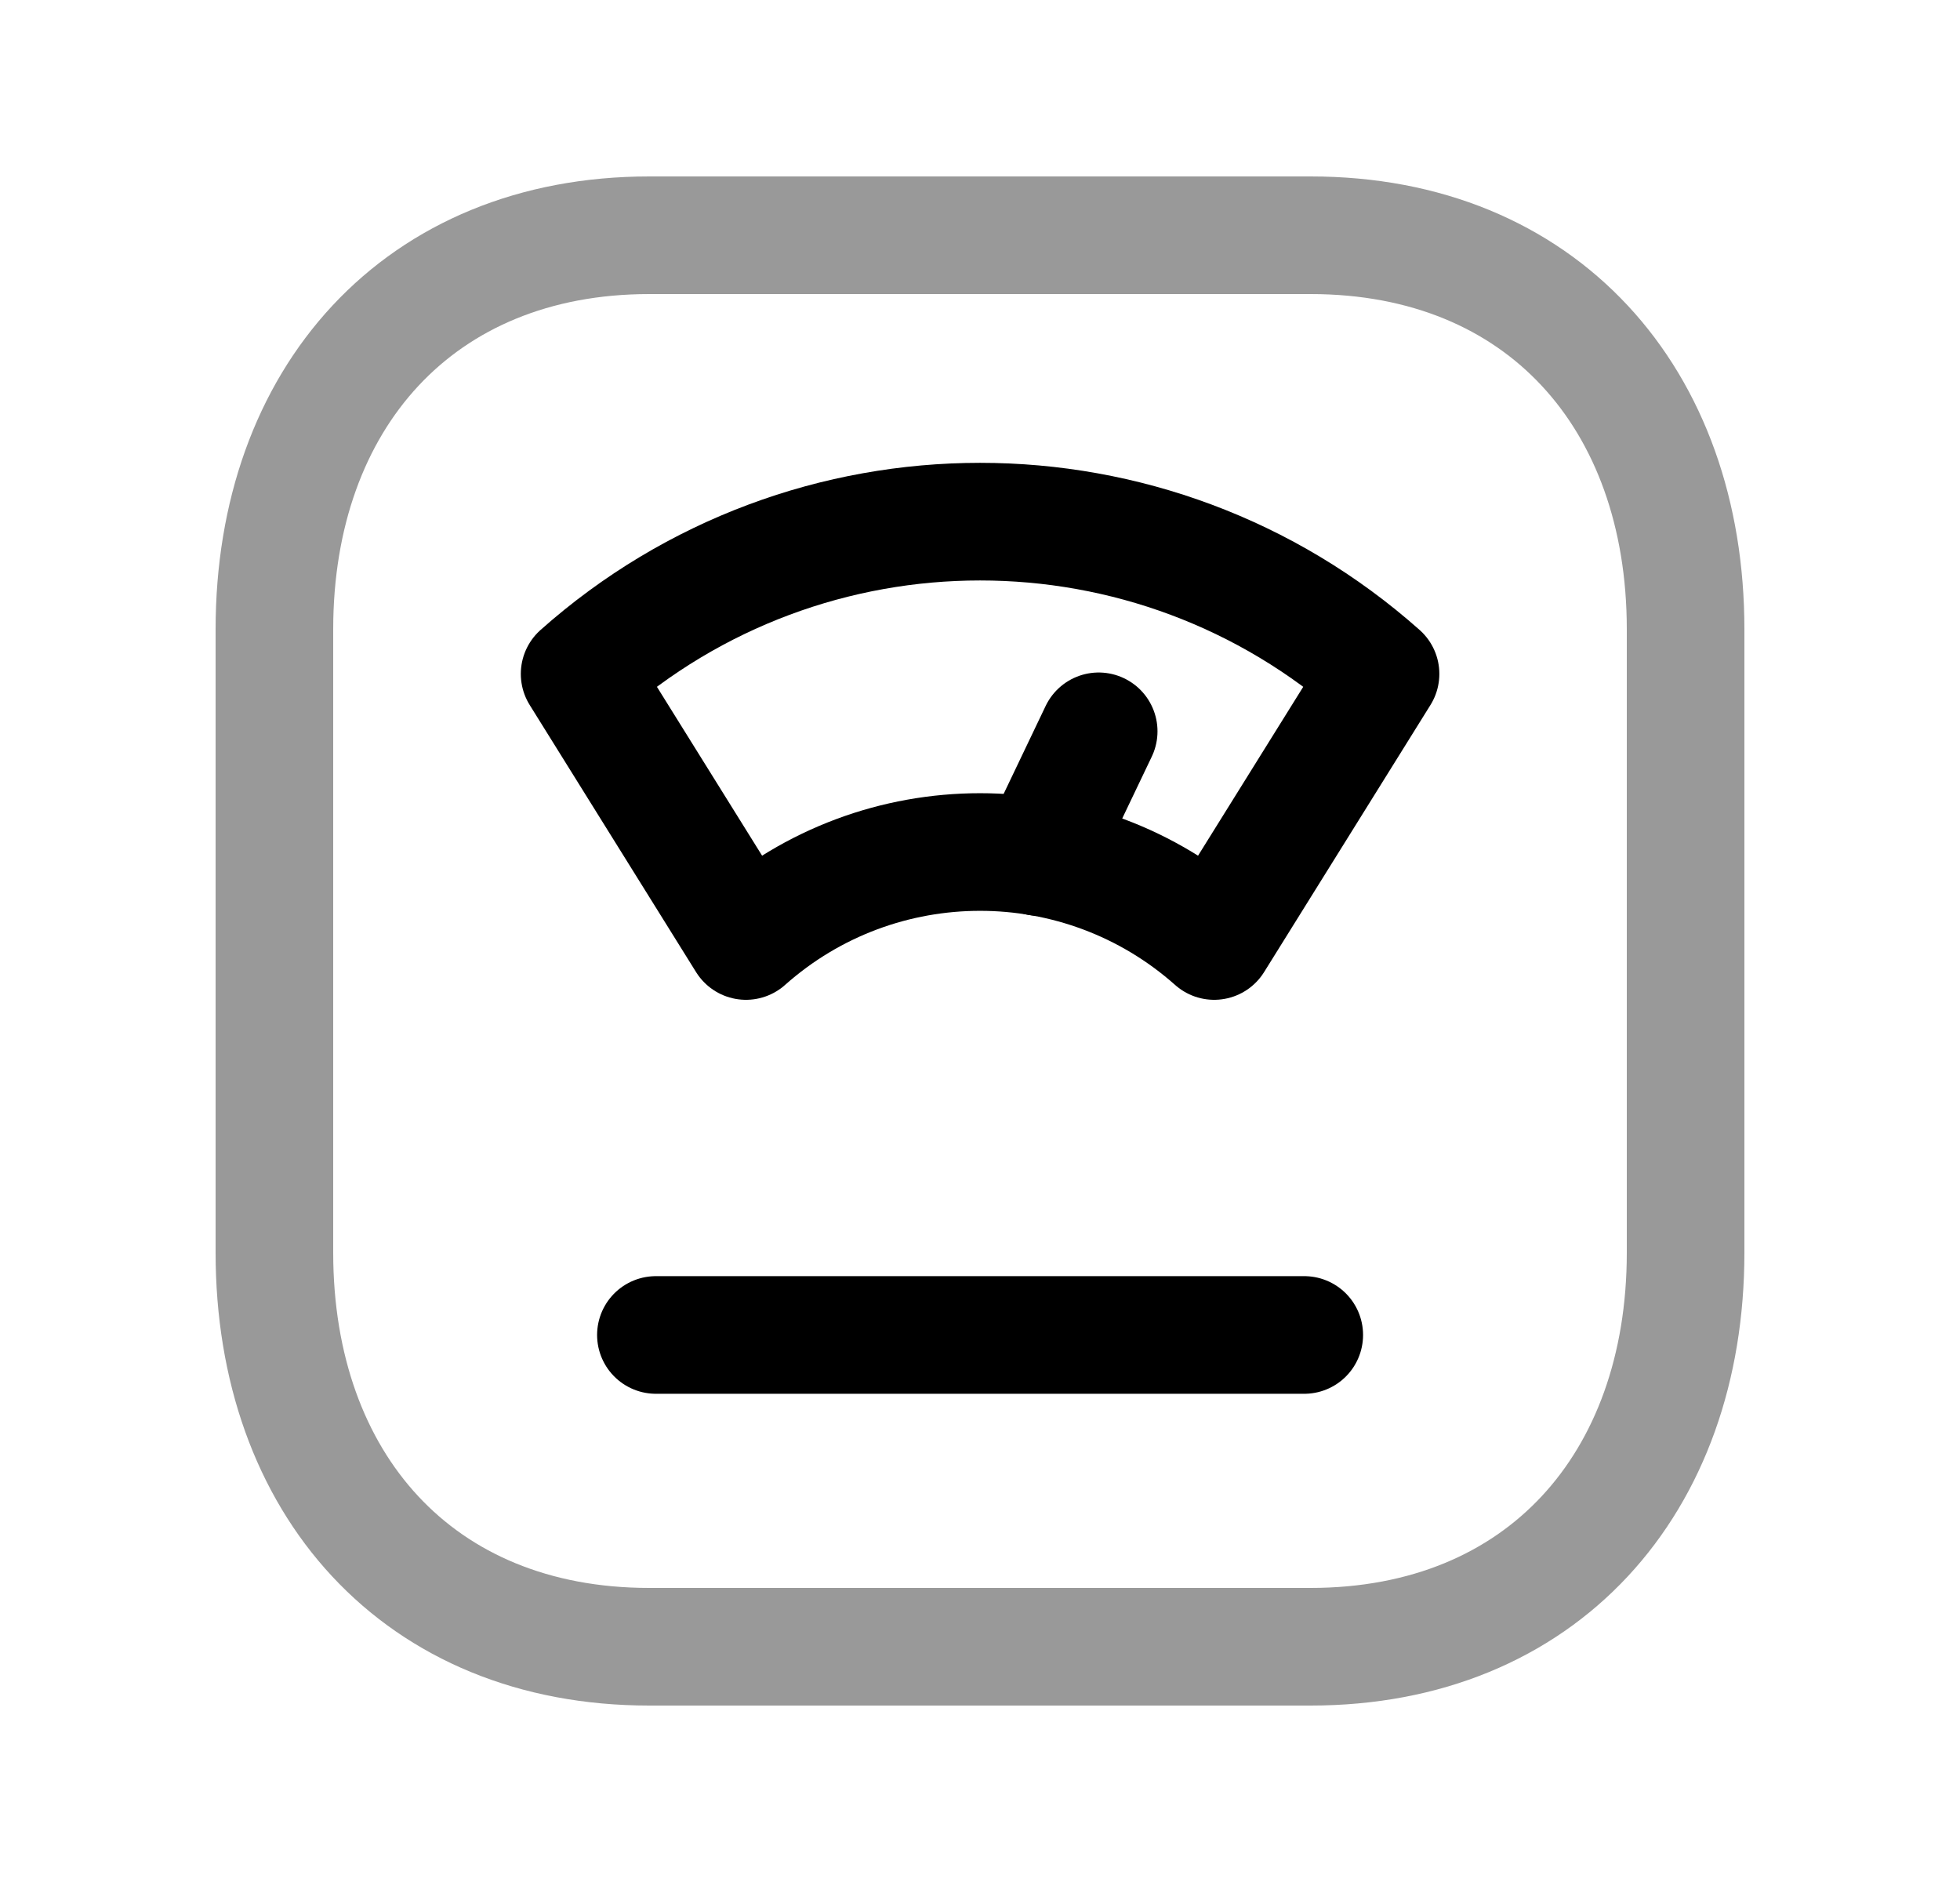 <svg width="25" height="24" viewBox="0 0 25 24" fill="none" xmlns="http://www.w3.org/2000/svg">
<path opacity="0.4" d="M8.282 3H16.717C19.665 3 21.5 5.081 21.5 8.026V15.974C21.5 18.919 19.665 21 16.716 21H8.282C5.334 21 3.5 18.919 3.5 15.974V8.026C3.5 5.081 5.343 3 8.282 3Z" stroke="black" stroke-width="1.5" stroke-linecap="round" stroke-linejoin="round"/>
<path d="M8.366 17.024H16.636" stroke="black" stroke-width="1.5" stroke-linecap="round" stroke-linejoin="round"/>
<path fill-rule="evenodd" clip-rule="evenodd" d="M17.609 8.594C14.696 6.005 10.306 6.005 7.393 8.594L9.515 12C11.217 10.487 13.784 10.487 15.487 12L17.609 8.594Z" stroke="black" stroke-width="1.5" stroke-linecap="round" stroke-linejoin="round"/>
<path d="M14.014 9.326L13.248 10.929" stroke="black" stroke-width="1.5" stroke-linecap="round" stroke-linejoin="round"/>
</svg>